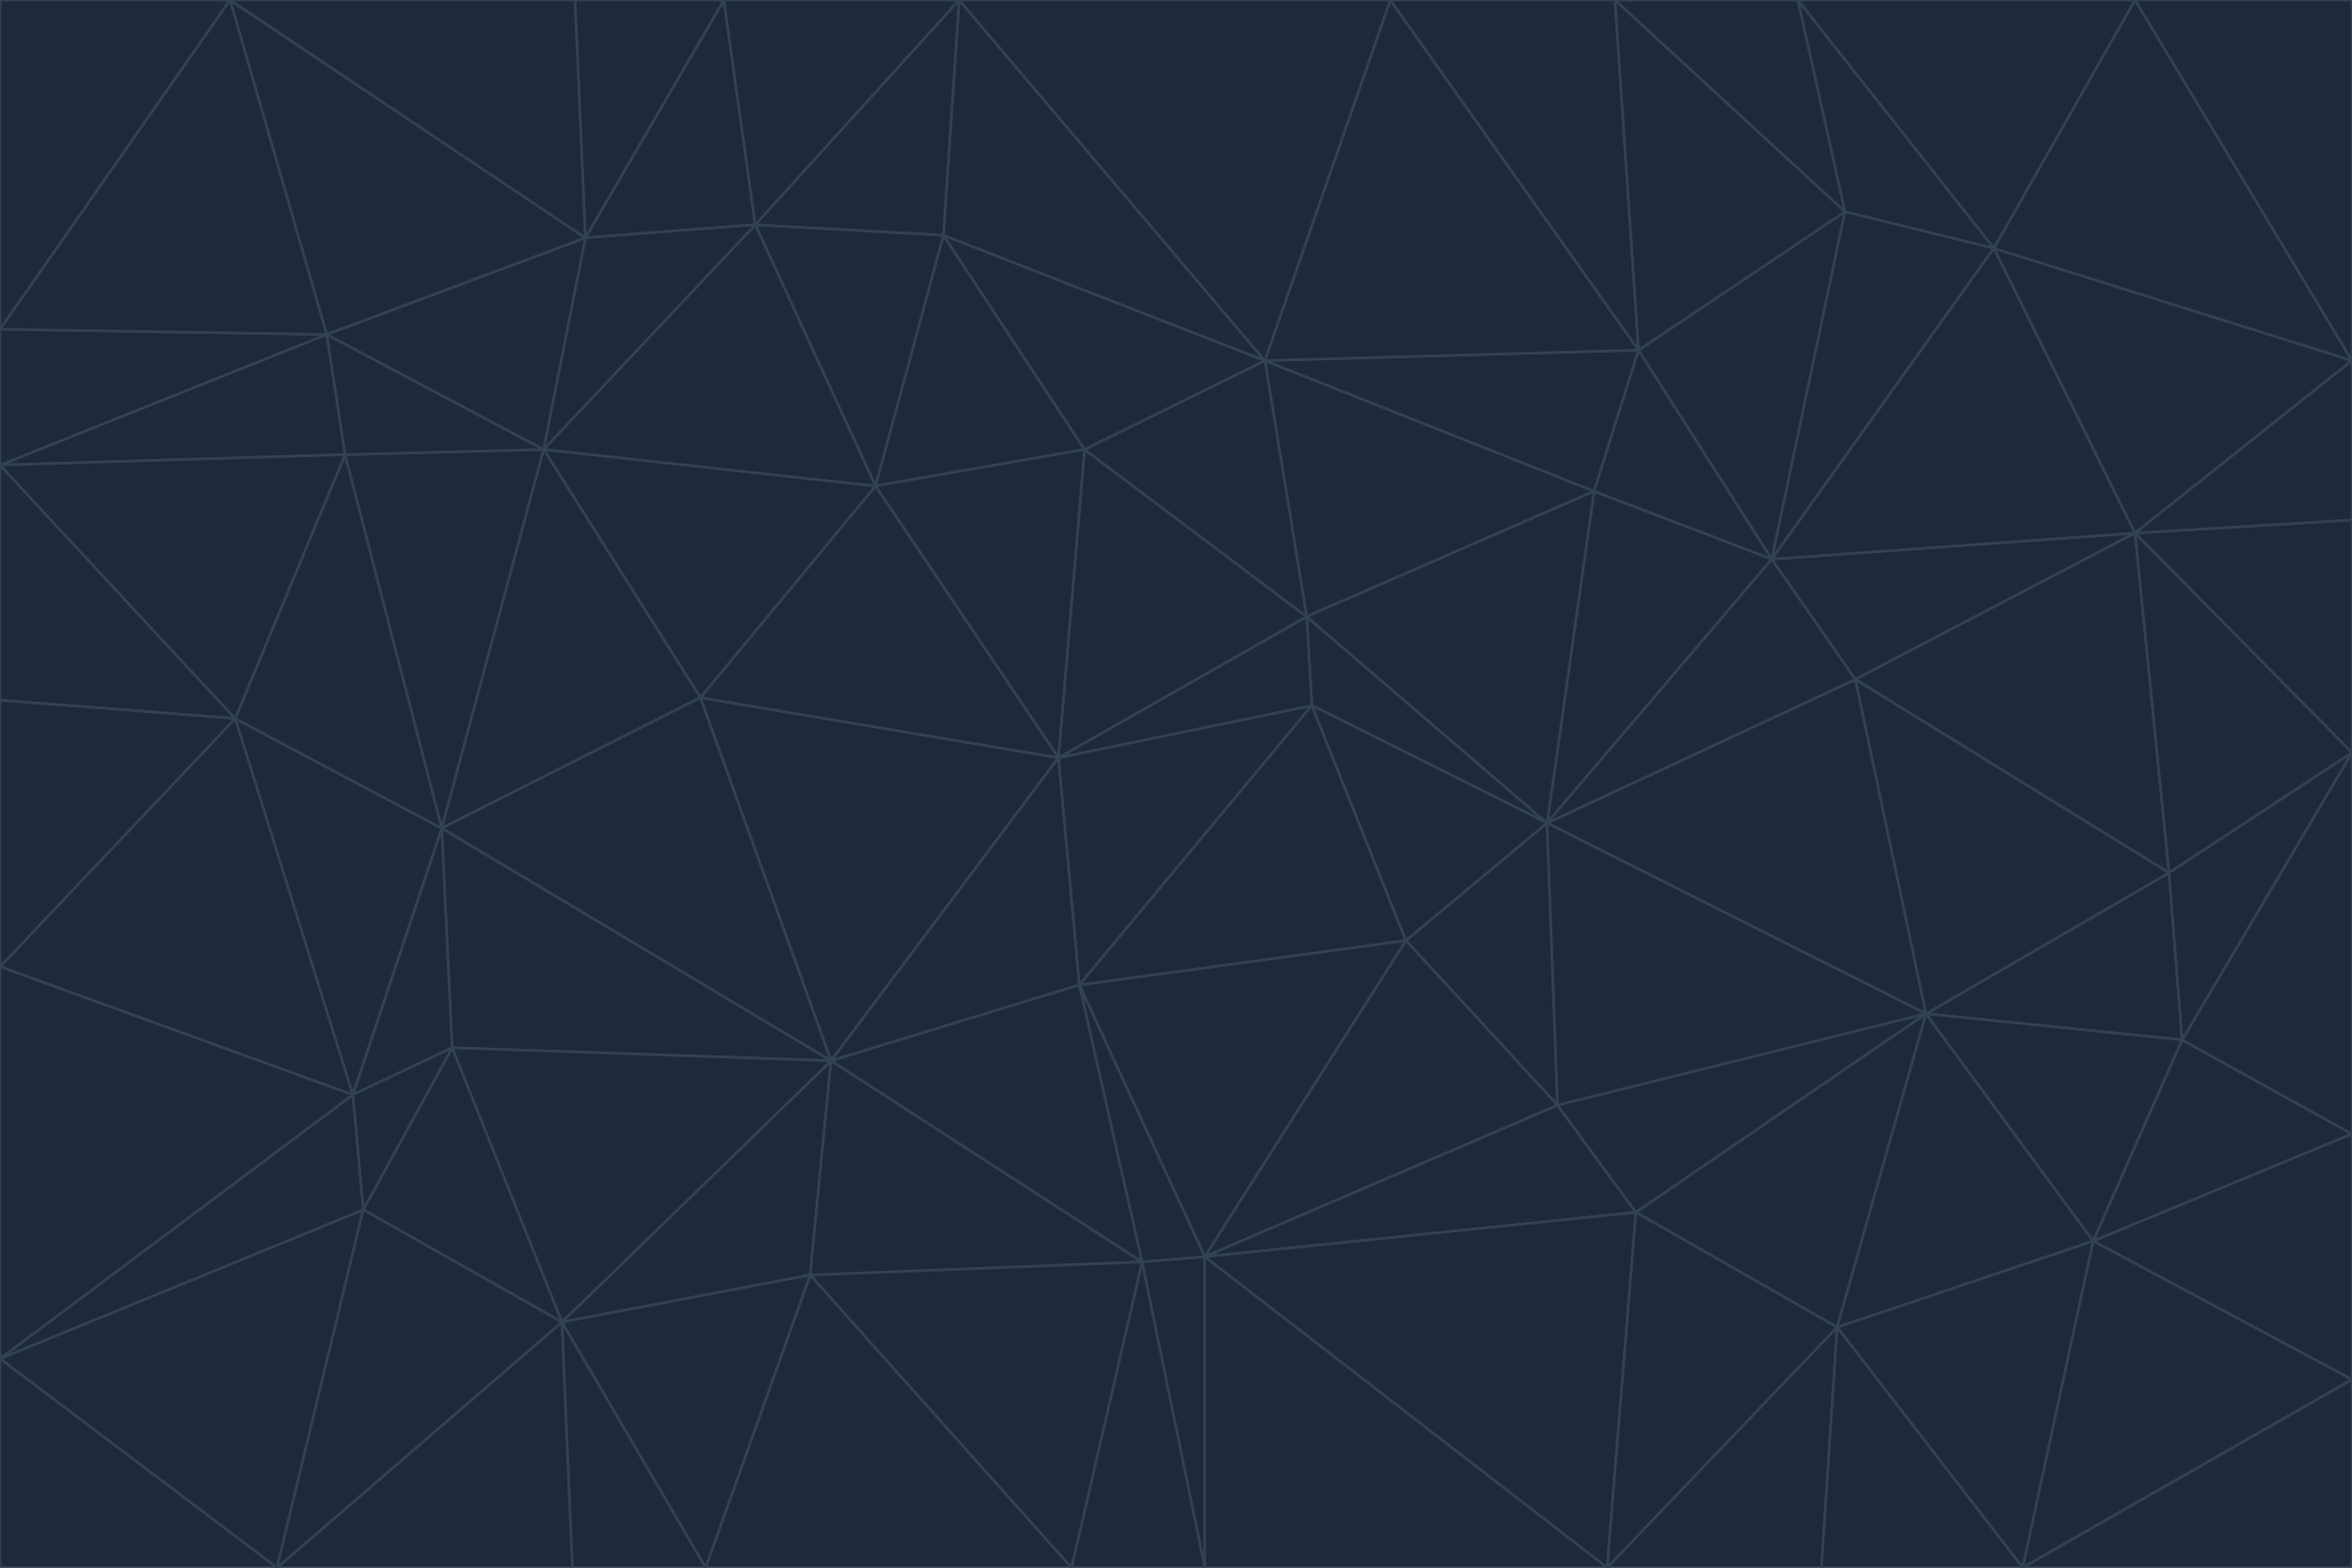 <svg id="visual" viewBox="0 0 900 600" width="900" height="600" xmlns="http://www.w3.org/2000/svg" xmlns:xlink="http://www.w3.org/1999/xlink" version="1.1"><g stroke-width="1" stroke-linejoin="bevel"><path d="M405 290L413 377L502 270Z" fill="#1e293b" stroke="#334155"></path><path d="M413 377L538 360L502 270Z" fill="#1e293b" stroke="#334155"></path><path d="M592 315L500 236L502 270Z" fill="#1e293b" stroke="#334155"></path><path d="M502 270L500 236L405 290Z" fill="#1e293b" stroke="#334155"></path><path d="M538 360L592 315L502 270Z" fill="#1e293b" stroke="#334155"></path><path d="M413 377L461 481L538 360Z" fill="#1e293b" stroke="#334155"></path><path d="M538 360L596 423L592 315Z" fill="#1e293b" stroke="#334155"></path><path d="M413 377L437 483L461 481Z" fill="#1e293b" stroke="#334155"></path><path d="M461 481L596 423L538 360Z" fill="#1e293b" stroke="#334155"></path><path d="M500 236L415 172L405 290Z" fill="#1e293b" stroke="#334155"></path><path d="M268 267L318 406L405 290Z" fill="#1e293b" stroke="#334155"></path><path d="M405 290L318 406L413 377Z" fill="#1e293b" stroke="#334155"></path><path d="M413 377L318 406L437 483Z" fill="#1e293b" stroke="#334155"></path><path d="M610 188L484 138L500 236Z" fill="#1e293b" stroke="#334155"></path><path d="M500 236L484 138L415 172Z" fill="#1e293b" stroke="#334155"></path><path d="M361 90L335 186L415 172Z" fill="#1e293b" stroke="#334155"></path><path d="M415 172L335 186L405 290Z" fill="#1e293b" stroke="#334155"></path><path d="M678 214L610 188L592 315Z" fill="#1e293b" stroke="#334155"></path><path d="M592 315L610 188L500 236Z" fill="#1e293b" stroke="#334155"></path><path d="M335 186L268 267L405 290Z" fill="#1e293b" stroke="#334155"></path><path d="M461 481L626 464L596 423Z" fill="#1e293b" stroke="#334155"></path><path d="M737 388L710 260L592 315Z" fill="#1e293b" stroke="#334155"></path><path d="M215 506L310 488L318 406Z" fill="#1e293b" stroke="#334155"></path><path d="M318 406L310 488L437 483Z" fill="#1e293b" stroke="#334155"></path><path d="M710 260L678 214L592 315Z" fill="#1e293b" stroke="#334155"></path><path d="M610 188L627 134L484 138Z" fill="#1e293b" stroke="#334155"></path><path d="M678 214L627 134L610 188Z" fill="#1e293b" stroke="#334155"></path><path d="M737 388L592 315L596 423Z" fill="#1e293b" stroke="#334155"></path><path d="M678 214L706 81L627 134Z" fill="#1e293b" stroke="#334155"></path><path d="M484 138L361 90L415 172Z" fill="#1e293b" stroke="#334155"></path><path d="M335 186L208 172L268 267Z" fill="#1e293b" stroke="#334155"></path><path d="M367 0L361 90L484 138Z" fill="#1e293b" stroke="#334155"></path><path d="M437 483L461 600L461 481Z" fill="#1e293b" stroke="#334155"></path><path d="M461 481L615 600L626 464Z" fill="#1e293b" stroke="#334155"></path><path d="M410 600L461 600L437 483Z" fill="#1e293b" stroke="#334155"></path><path d="M310 488L410 600L437 483Z" fill="#1e293b" stroke="#334155"></path><path d="M626 464L737 388L596 423Z" fill="#1e293b" stroke="#334155"></path><path d="M703 508L737 388L626 464Z" fill="#1e293b" stroke="#334155"></path><path d="M208 172L169 317L268 267Z" fill="#1e293b" stroke="#334155"></path><path d="M268 267L169 317L318 406Z" fill="#1e293b" stroke="#334155"></path><path d="M361 90L289 86L335 186Z" fill="#1e293b" stroke="#334155"></path><path d="M615 600L703 508L626 464Z" fill="#1e293b" stroke="#334155"></path><path d="M169 317L173 401L318 406Z" fill="#1e293b" stroke="#334155"></path><path d="M310 488L270 600L410 600Z" fill="#1e293b" stroke="#334155"></path><path d="M289 86L208 172L335 186Z" fill="#1e293b" stroke="#334155"></path><path d="M173 401L215 506L318 406Z" fill="#1e293b" stroke="#334155"></path><path d="M461 600L615 600L461 481Z" fill="#1e293b" stroke="#334155"></path><path d="M215 506L270 600L310 488Z" fill="#1e293b" stroke="#334155"></path><path d="M627 134L532 0L484 138Z" fill="#1e293b" stroke="#334155"></path><path d="M361 90L367 0L289 86Z" fill="#1e293b" stroke="#334155"></path><path d="M277 0L224 91L289 86Z" fill="#1e293b" stroke="#334155"></path><path d="M289 86L224 91L208 172Z" fill="#1e293b" stroke="#334155"></path><path d="M208 172L132 174L169 317Z" fill="#1e293b" stroke="#334155"></path><path d="M173 401L139 463L215 506Z" fill="#1e293b" stroke="#334155"></path><path d="M215 506L219 600L270 600Z" fill="#1e293b" stroke="#334155"></path><path d="M169 317L135 419L173 401Z" fill="#1e293b" stroke="#334155"></path><path d="M90 275L135 419L169 317Z" fill="#1e293b" stroke="#334155"></path><path d="M532 0L367 0L484 138Z" fill="#1e293b" stroke="#334155"></path><path d="M763 95L706 81L678 214Z" fill="#1e293b" stroke="#334155"></path><path d="M627 134L618 0L532 0Z" fill="#1e293b" stroke="#334155"></path><path d="M817 204L678 214L710 260Z" fill="#1e293b" stroke="#334155"></path><path d="M135 419L139 463L173 401Z" fill="#1e293b" stroke="#334155"></path><path d="M615 600L697 600L703 508Z" fill="#1e293b" stroke="#334155"></path><path d="M835 398L830 334L737 388Z" fill="#1e293b" stroke="#334155"></path><path d="M706 81L618 0L627 134Z" fill="#1e293b" stroke="#334155"></path><path d="M106 600L219 600L215 506Z" fill="#1e293b" stroke="#334155"></path><path d="M125 128L132 174L208 172Z" fill="#1e293b" stroke="#334155"></path><path d="M801 475L737 388L703 508Z" fill="#1e293b" stroke="#334155"></path><path d="M737 388L830 334L710 260Z" fill="#1e293b" stroke="#334155"></path><path d="M774 600L801 475L703 508Z" fill="#1e293b" stroke="#334155"></path><path d="M830 334L817 204L710 260Z" fill="#1e293b" stroke="#334155"></path><path d="M132 174L90 275L169 317Z" fill="#1e293b" stroke="#334155"></path><path d="M0 520L106 600L139 463Z" fill="#1e293b" stroke="#334155"></path><path d="M367 0L277 0L289 86Z" fill="#1e293b" stroke="#334155"></path><path d="M224 91L125 128L208 172Z" fill="#1e293b" stroke="#334155"></path><path d="M801 475L835 398L737 388Z" fill="#1e293b" stroke="#334155"></path><path d="M817 204L763 95L678 214Z" fill="#1e293b" stroke="#334155"></path><path d="M706 81L688 0L618 0Z" fill="#1e293b" stroke="#334155"></path><path d="M88 0L125 128L224 91Z" fill="#1e293b" stroke="#334155"></path><path d="M0 178L0 268L90 275Z" fill="#1e293b" stroke="#334155"></path><path d="M763 95L688 0L706 81Z" fill="#1e293b" stroke="#334155"></path><path d="M277 0L220 0L224 91Z" fill="#1e293b" stroke="#334155"></path><path d="M697 600L774 600L703 508Z" fill="#1e293b" stroke="#334155"></path><path d="M801 475L900 434L835 398Z" fill="#1e293b" stroke="#334155"></path><path d="M900 434L900 288L835 398Z" fill="#1e293b" stroke="#334155"></path><path d="M835 398L900 288L830 334Z" fill="#1e293b" stroke="#334155"></path><path d="M830 334L900 288L817 204Z" fill="#1e293b" stroke="#334155"></path><path d="M817 204L900 138L763 95Z" fill="#1e293b" stroke="#334155"></path><path d="M0 520L139 463L135 419Z" fill="#1e293b" stroke="#334155"></path><path d="M139 463L106 600L215 506Z" fill="#1e293b" stroke="#334155"></path><path d="M900 528L900 434L801 475Z" fill="#1e293b" stroke="#334155"></path><path d="M900 288L900 199L817 204Z" fill="#1e293b" stroke="#334155"></path><path d="M763 95L817 0L688 0Z" fill="#1e293b" stroke="#334155"></path><path d="M90 275L0 370L135 419Z" fill="#1e293b" stroke="#334155"></path><path d="M0 268L0 370L90 275Z" fill="#1e293b" stroke="#334155"></path><path d="M0 178L132 174L125 128Z" fill="#1e293b" stroke="#334155"></path><path d="M0 178L90 275L132 174Z" fill="#1e293b" stroke="#334155"></path><path d="M900 199L900 138L817 204Z" fill="#1e293b" stroke="#334155"></path><path d="M774 600L900 528L801 475Z" fill="#1e293b" stroke="#334155"></path><path d="M900 138L817 0L763 95Z" fill="#1e293b" stroke="#334155"></path><path d="M0 126L0 178L125 128Z" fill="#1e293b" stroke="#334155"></path><path d="M220 0L88 0L224 91Z" fill="#1e293b" stroke="#334155"></path><path d="M0 370L0 520L135 419Z" fill="#1e293b" stroke="#334155"></path><path d="M88 0L0 126L125 128Z" fill="#1e293b" stroke="#334155"></path><path d="M774 600L900 600L900 528Z" fill="#1e293b" stroke="#334155"></path><path d="M0 520L0 600L106 600Z" fill="#1e293b" stroke="#334155"></path><path d="M900 138L900 0L817 0Z" fill="#1e293b" stroke="#334155"></path><path d="M88 0L0 0L0 126Z" fill="#1e293b" stroke="#334155"></path></g></svg>